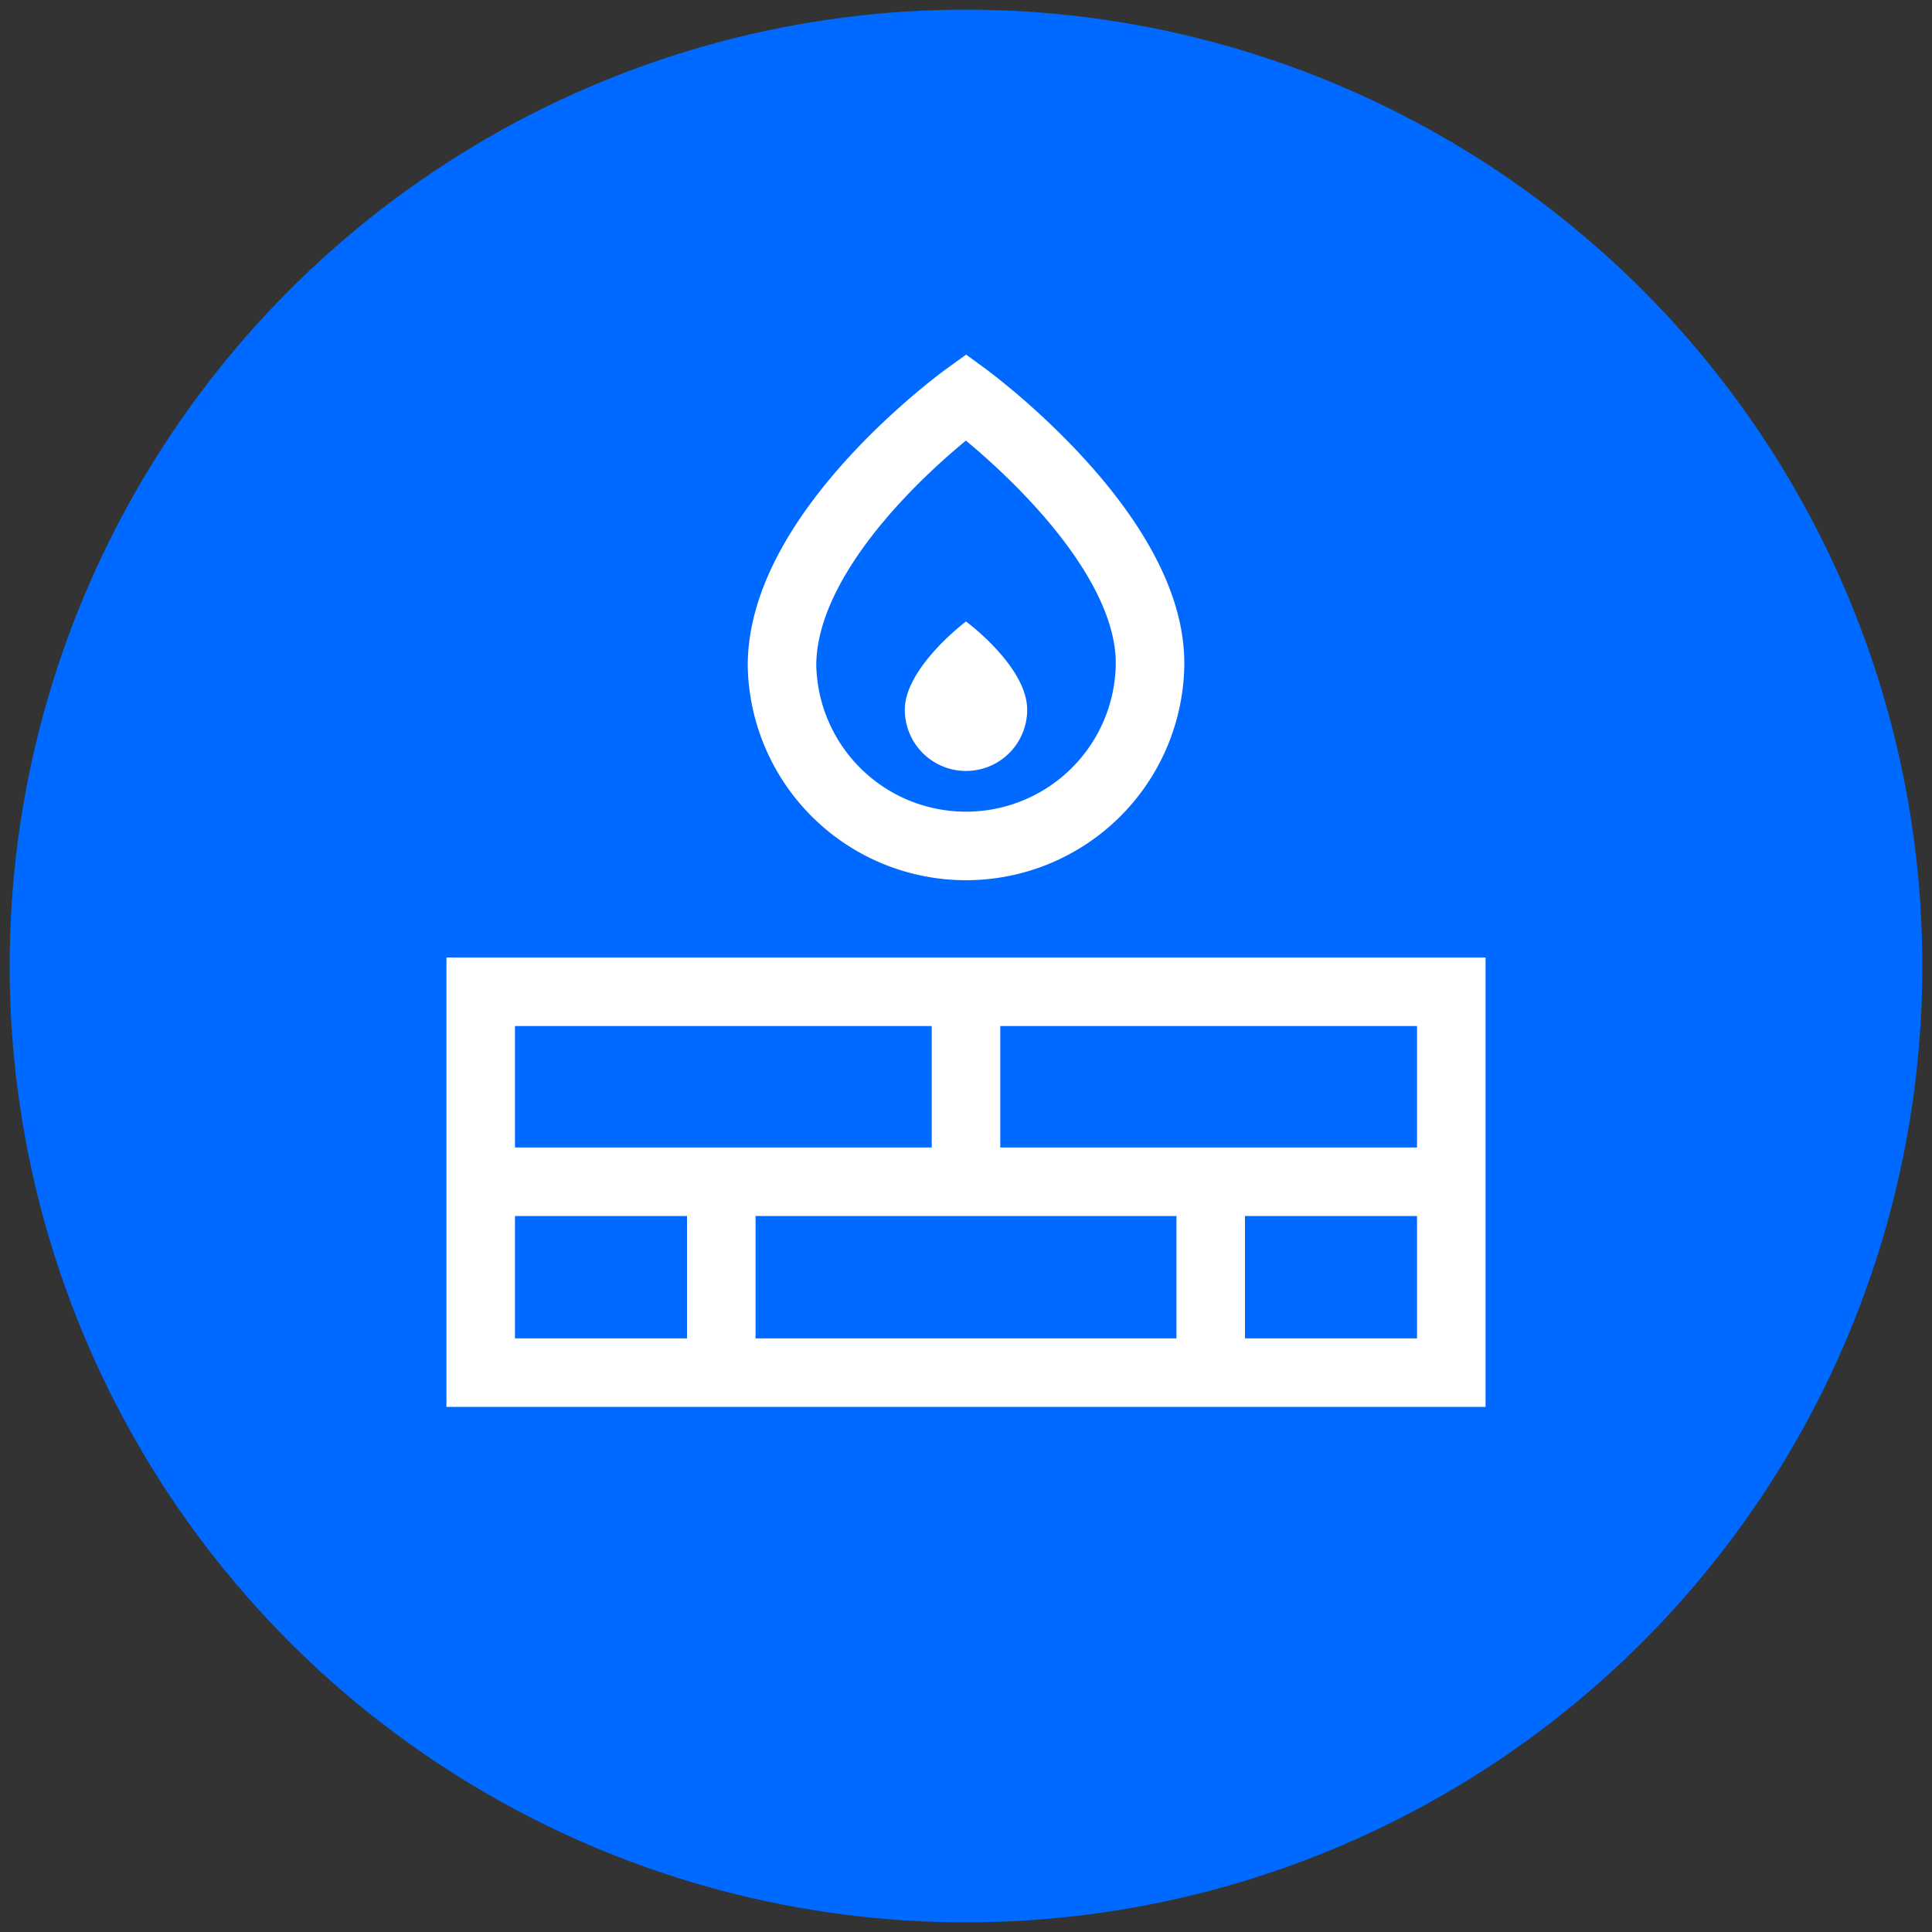 <svg xmlns="http://www.w3.org/2000/svg" viewBox="0 0 42 42"><rect x="0" y="0" width="42" height="42" fill="#333333" stroke="none"/><defs><style>.cls-1,.cls-3{fill:none;}.cls-1{stroke:#000;stroke-miterlimit:10;}.cls-2{fill:#0069ff;}.cls-3{stroke:#fff;stroke-width:1.49px;}.cls-4{fill:#fff;}</style></defs><title>digitalocean-product-icon-cloud-firewalls</title><g id="Layer_2" data-name="Layer 2"><rect class="cls-1" x="-64" y="-580" width="1280" height="720"/></g><g id="Layer_1" data-name="Layer 1"><circle class="cls-2" cx="21" cy="21" r="20.79"/><path class="cls-3" d="M21,8.63s-4,2.89-4,5.84a4,4,0,0,0,4,3.92h0a4,4,0,0,0,4-3.9v0C25.07,11.61,21,8.63,21,8.63Z"/><rect class="cls-3" x="10.45" y="21.56" width="21.1" height="8.28"/><line class="cls-3" x1="31.55" y1="25.69" x2="10.45" y2="25.69"/><line class="cls-3" x1="21" y1="25.69" x2="21" y2="21.56"/><line class="cls-3" x1="26.32" y1="25.69" x2="26.32" y2="29.83"/><line class="cls-3" x1="15.68" y1="25.69" x2="15.68" y2="29.83"/><path class="cls-4" d="M21,13.51s-1.33,1-1.33,1.92a1.33,1.33,0,0,0,2.66,0C22.33,14.49,21,13.51,21,13.51Z"/></g></svg>